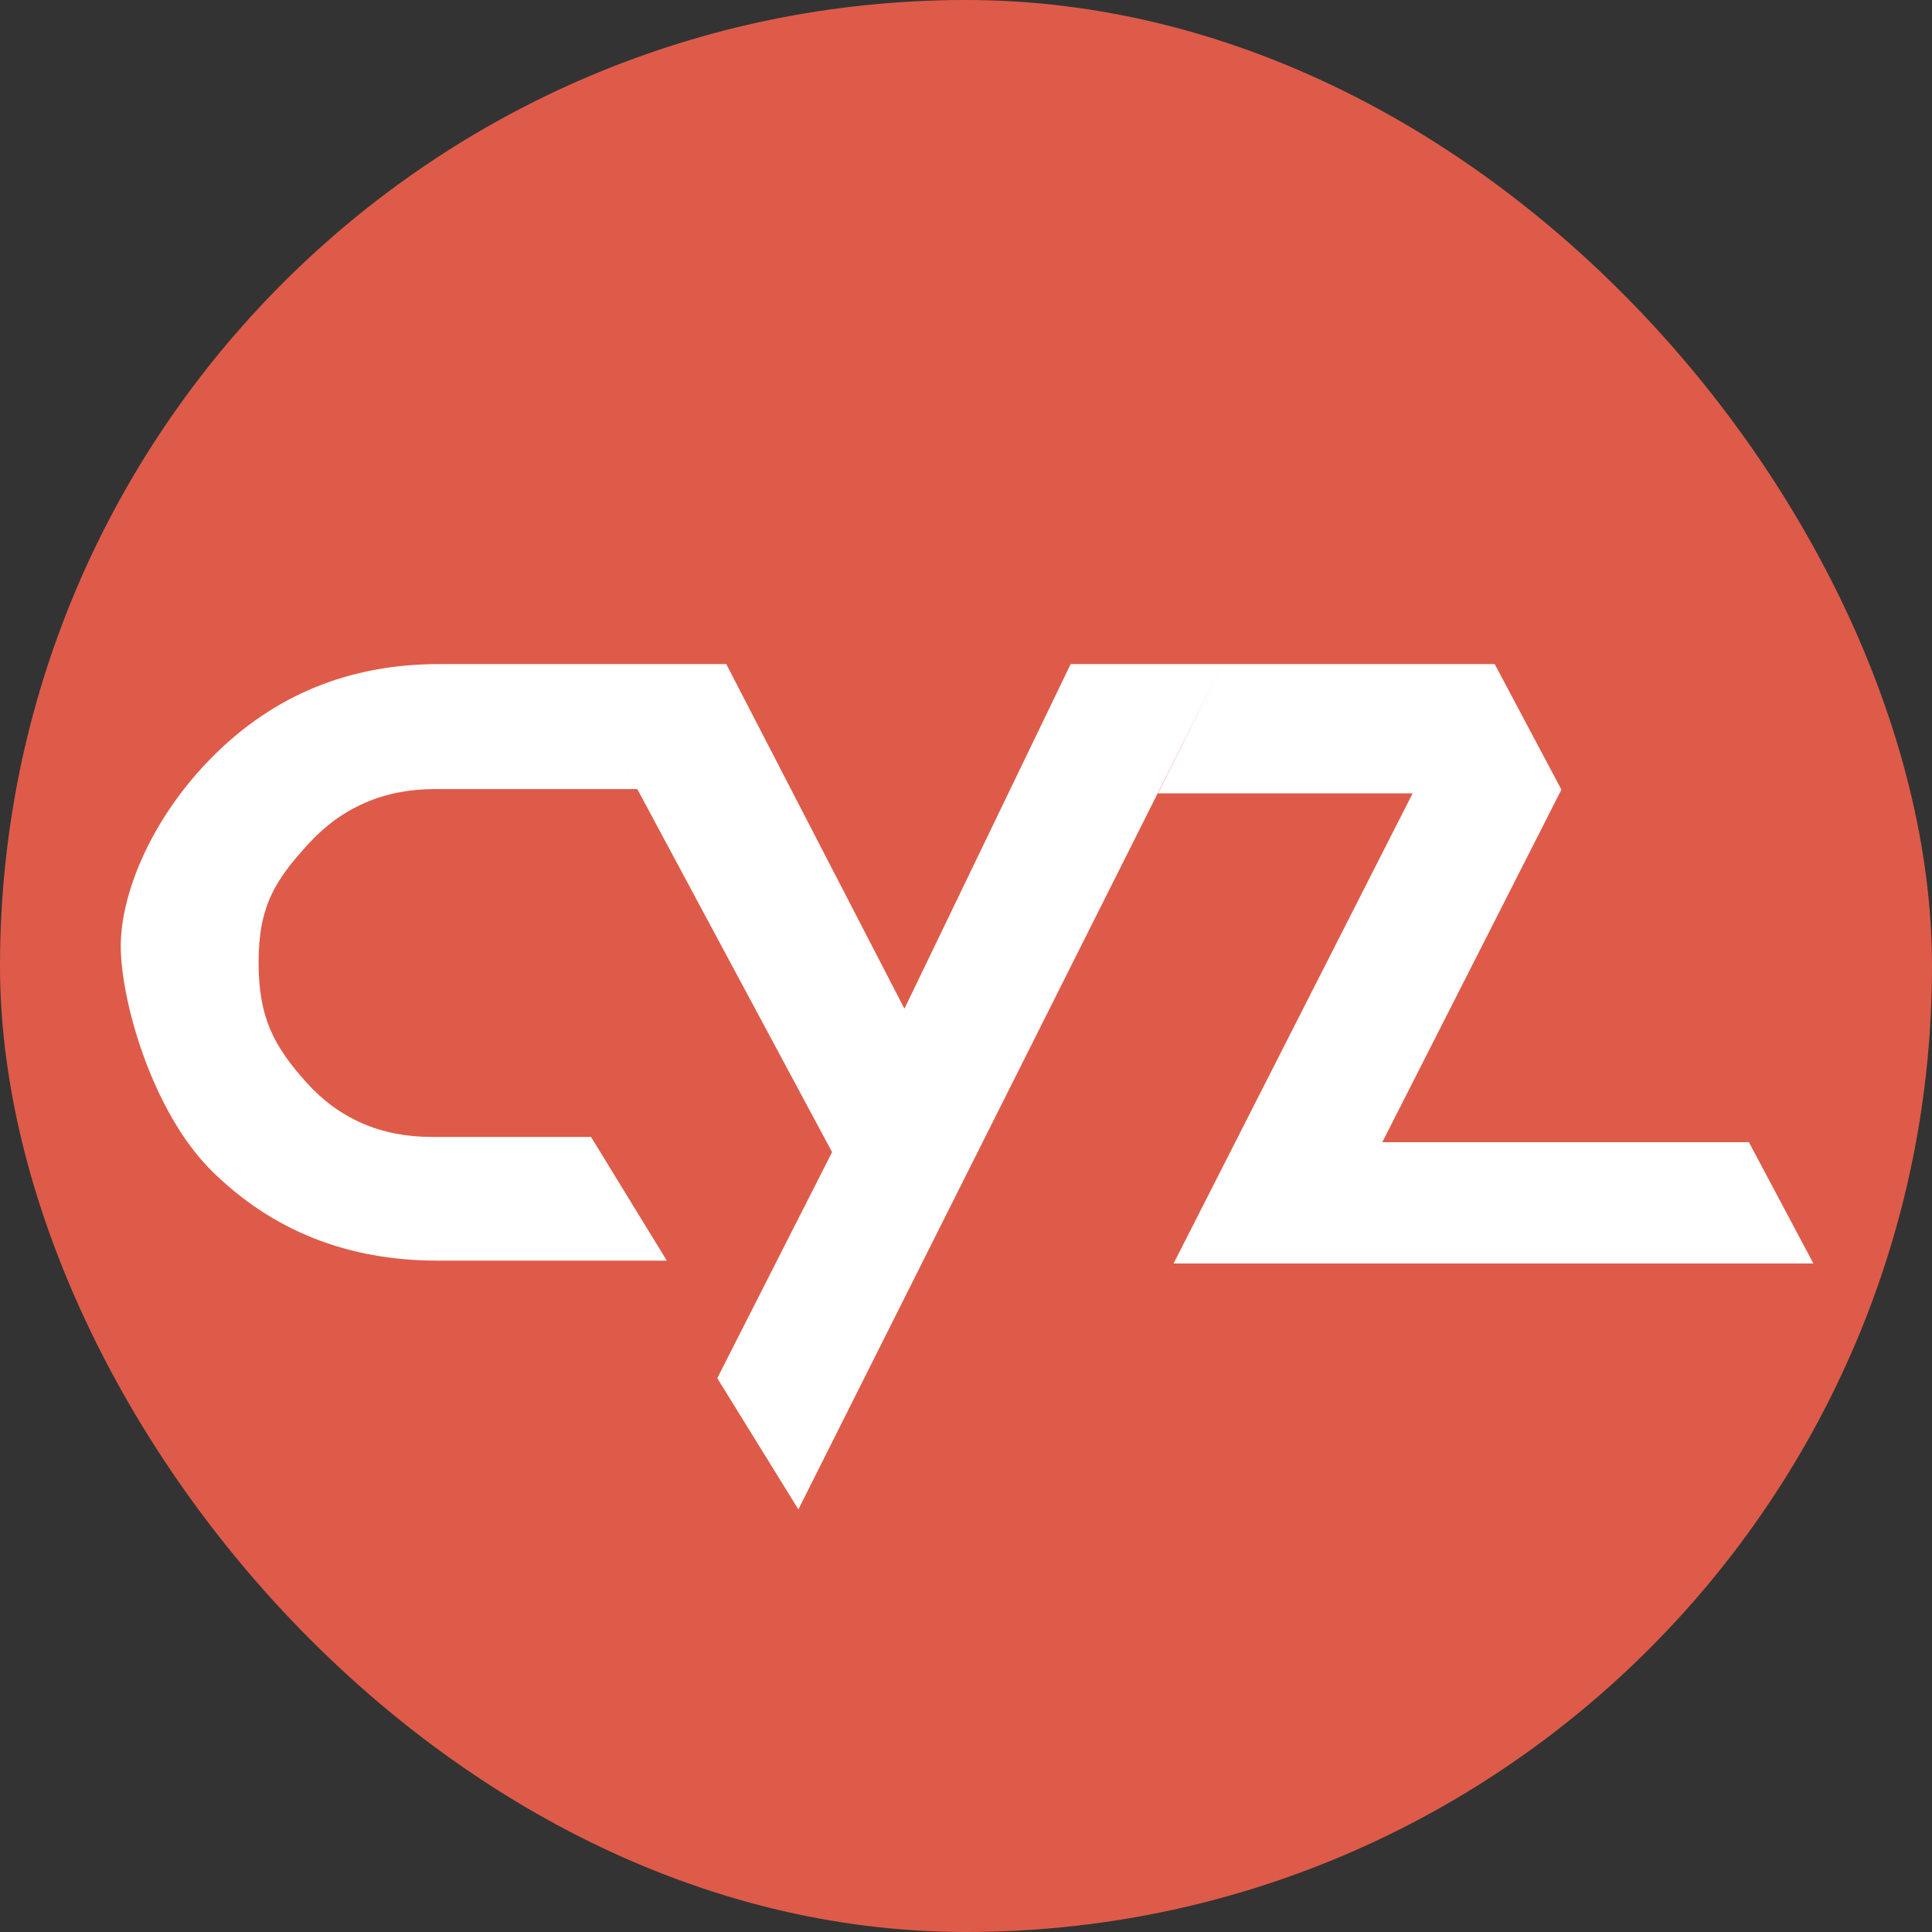 <?xml version="1.0" encoding="UTF-8" standalone="no"?>
<svg width="38px" height="38px" viewBox="0 0 38 38" version="1.1" xmlns="http://www.w3.org/2000/svg" xmlns:xlink="http://www.w3.org/1999/xlink" xmlns:sketch="http://www.bohemiancoding.com/sketch/ns">
    <rect x="0" y="0" width="38" height="38" fill="#333333" stroke="none"/>
    <!-- Generator: Sketch 3.2.1 (9977) - http://www.bohemiancoding.com/sketch -->
    <title>Rectangle 5 + cyz</title>
    <desc>Created with Sketch.</desc>
    <defs></defs>
    <g id="Page-1" stroke="none" stroke-width="1" fill="none" fill-rule="evenodd" sketch:type="MSPage">
        <g id="Desktop-HD" sketch:type="MSArtboardGroup" transform="translate(-195, -10)">
            <g id="Rectangle-5-+-cyz" sketch:type="MSLayerGroup" transform="translate(195, 10)">
                <rect id="Rectangle-5" fill="#DE5B49" sketch:type="MSShapeGroup" x="0" y="0" width="38" height="38" rx="19"></rect>
                <path d="M12.535,15.52 C12.535,15.52 9.184,15.52 8.549,15.52 C7.553,15.52 6.726,15.879 6.067,16.597 C5.409,17.315 5.086,17.827 5.086,18.929 C5.086,20.031 5.397,20.587 6.032,21.297 C6.675,22.007 7.494,22.362 8.49,22.362 C9.125,22.362 11.625,22.362 11.625,22.362 L13.115,24.795 C13.115,24.795 9.681,24.795 8.607,24.795 C6.836,24.795 5.354,24.206 4.162,23.028 C2.971,21.842 2.375,19.649 2.375,18.61 C2.375,17.572 2.979,16.088 4.186,14.878 C5.393,13.668 6.875,13.062 8.631,13.062 L11.216,13.062 L12.535,15.52 Z M16.366,22.661 L11.216,13.062 L14.285,13.062 L17.789,19.84 L21.058,13.062 L24.045,13.062 L15.703,29.688 L14.108,27.107 L16.366,22.661 Z M29.399,13.062 L24.045,13.062 L22.775,15.604 L27.785,15.604 L23.083,24.851 L35.667,24.851 L34.399,22.466 L27.188,22.466 L30.711,15.531 L29.399,13.062 Z" id="cyz" fill="#FFFFFF" sketch:type="MSShapeGroup"></path>
            </g>
        </g>
    </g>
</svg>